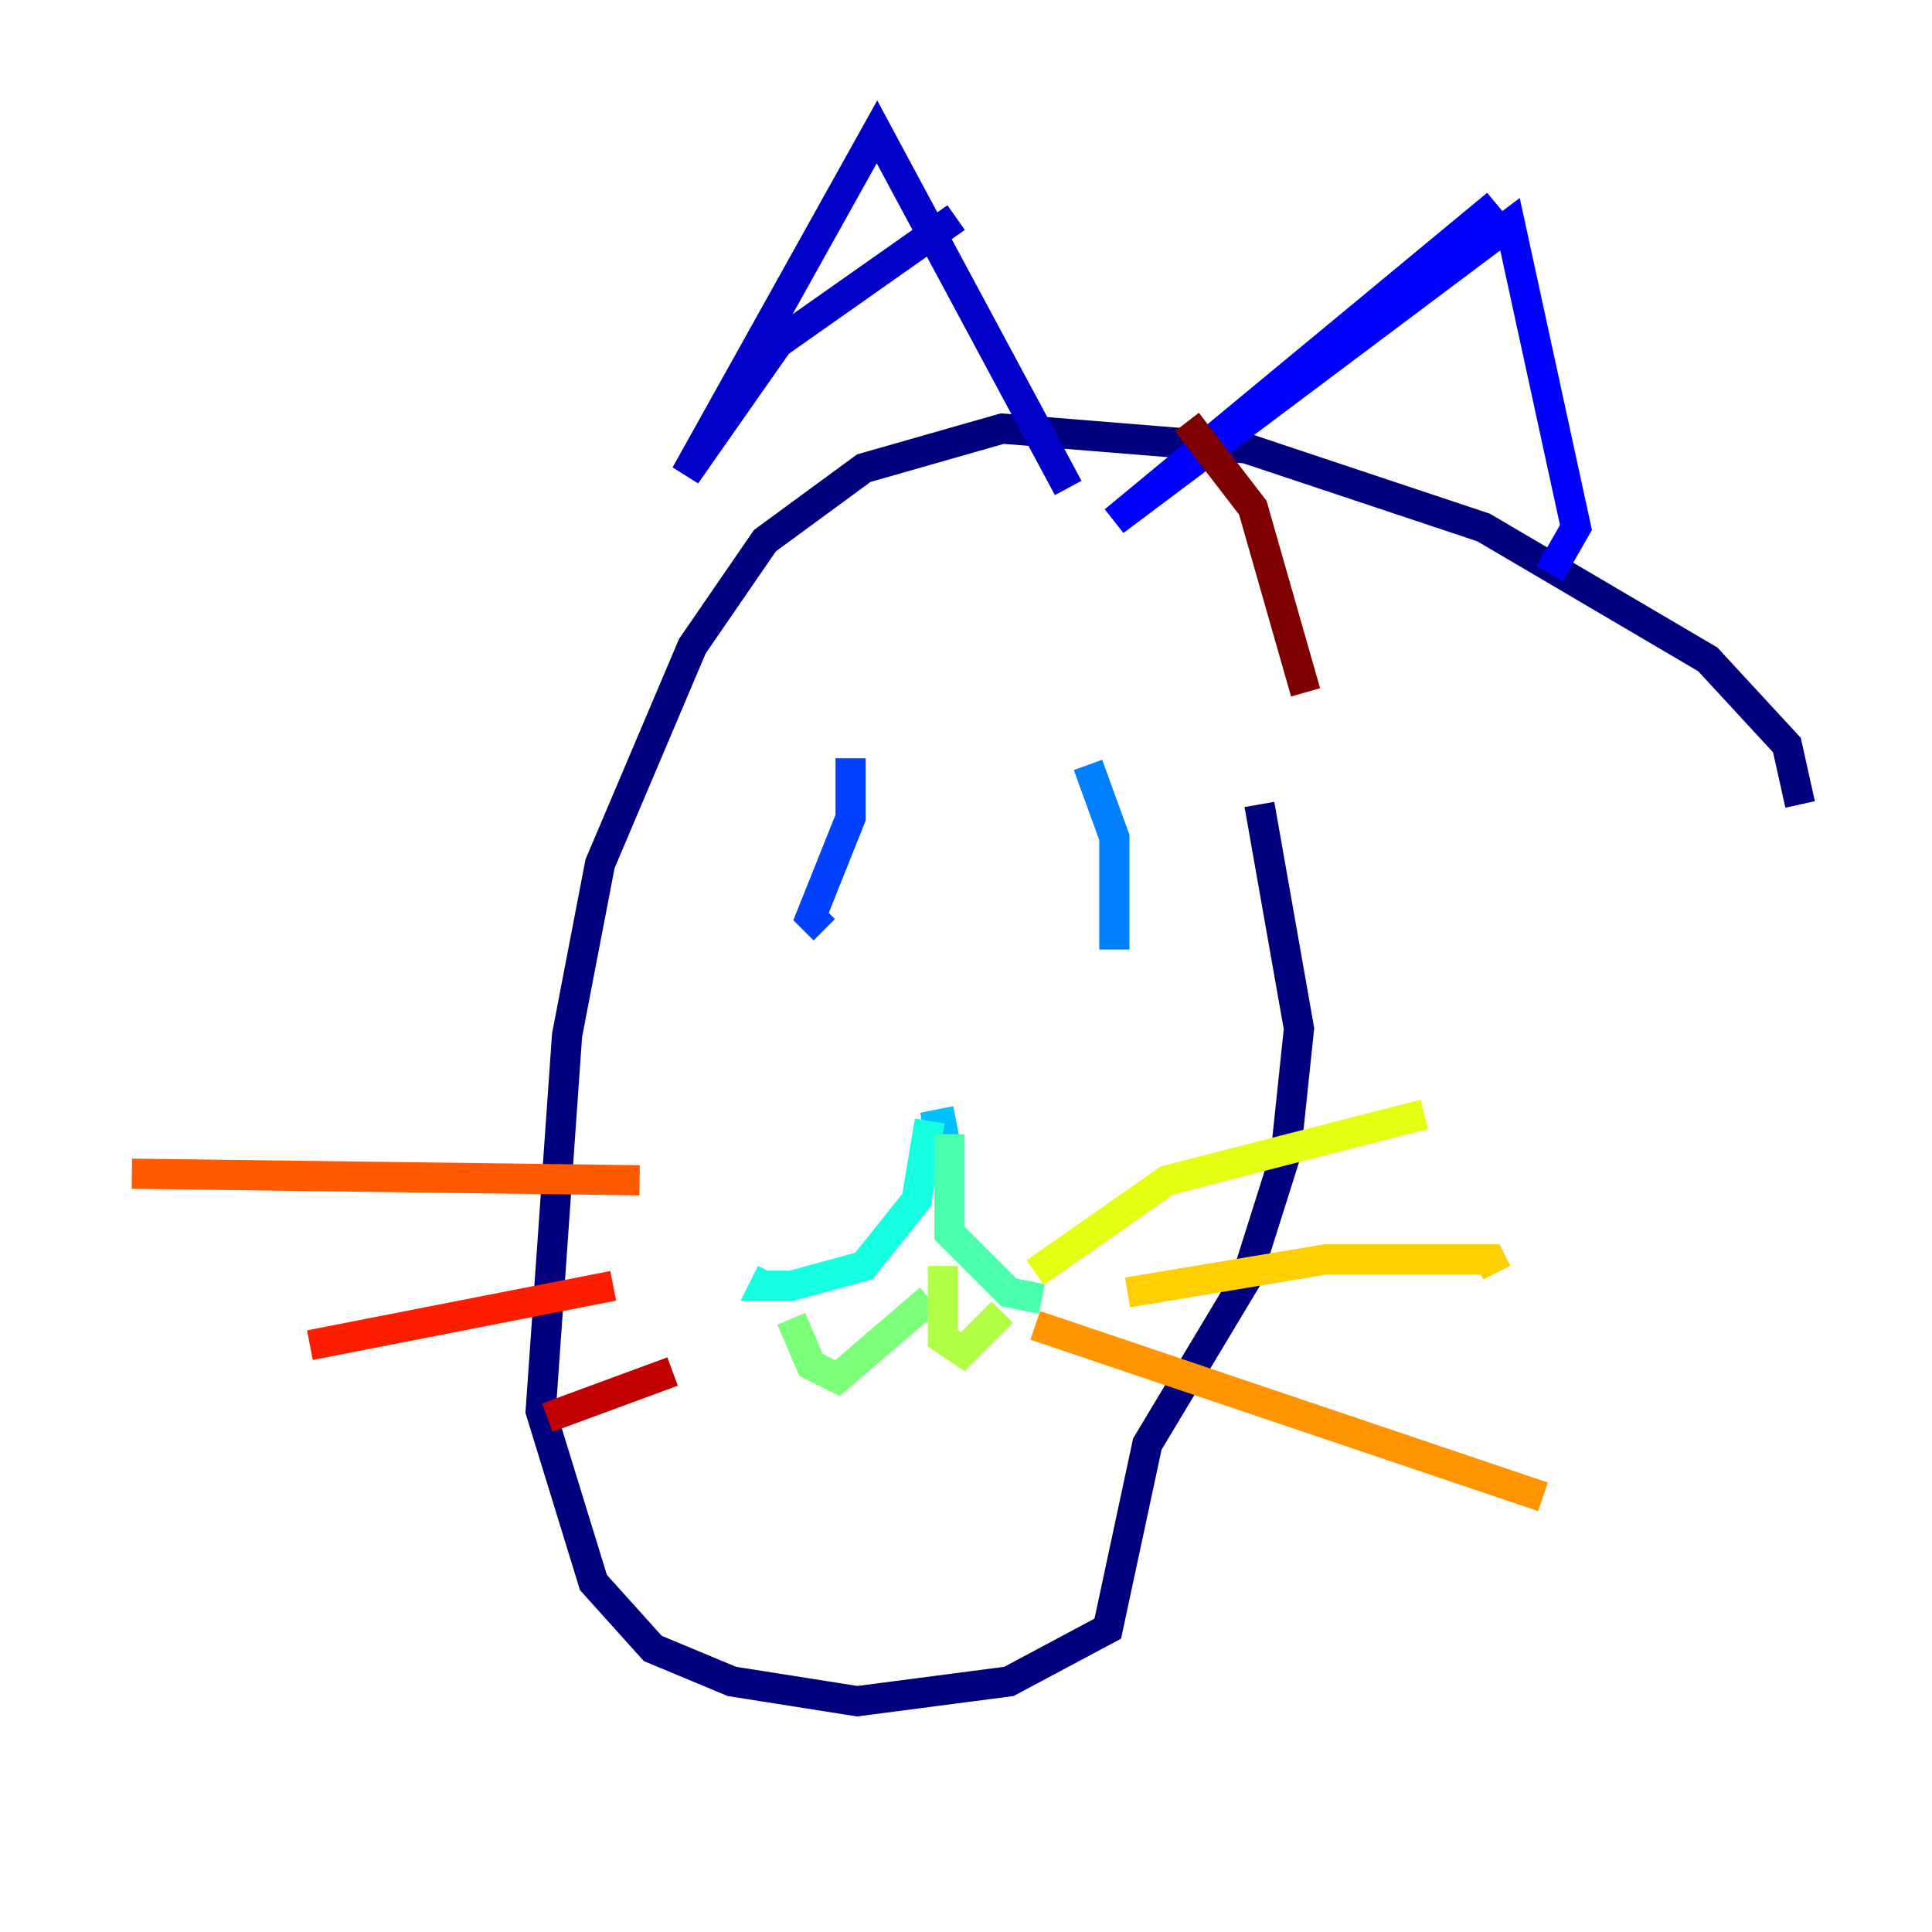 <?xml version="1.0" encoding="utf-8" ?>
<svg baseProfile="tiny" height="128" version="1.2" viewBox="0,0,128,128" width="128" xmlns="http://www.w3.org/2000/svg" xmlns:ev="http://www.w3.org/2001/xml-events" xmlns:xlink="http://www.w3.org/1999/xlink"><defs /><polyline fill="none" points="119.263,53.297 118.389,49.365 113.147,43.686 98.293,34.949 82.567,29.706 66.403,28.396 57.229,31.017 50.676,35.822 45.87,42.812 39.754,57.229 37.57,68.587 35.822,93.488 39.317,104.846 43.249,109.215 48.492,111.399 56.792,112.71 66.84,111.399 73.392,107.904 76.014,95.672 82.567,84.751 85.188,76.451 86.061,68.15 83.44,53.297" stroke="#00007f" stroke-width="2" /><polyline fill="none" points="63.345,14.416 51.55,22.717 45.433,31.454 58.102,8.737 70.771,32.328" stroke="#0000c8" stroke-width="2" /><polyline fill="none" points="99.167,13.543 73.829,34.512 100.041,14.853 104.41,34.949 102.662,38.007" stroke="#0000ff" stroke-width="2" /><polyline fill="none" points="56.355,50.239 56.355,54.171 53.734,60.724 54.608,61.597" stroke="#0040ff" stroke-width="2" /><polyline fill="none" points="72.082,50.676 73.829,55.481 73.829,62.908" stroke="#0080ff" stroke-width="2" /><polyline fill="none" points="61.16,74.703 63.345,74.266" stroke="#00c0ff" stroke-width="2" /><polyline fill="none" points="61.597,74.266 60.724,79.508 57.229,83.877 52.423,85.188 50.676,85.188 51.113,84.314" stroke="#15ffe1" stroke-width="2" /><polyline fill="none" points="62.908,75.14 62.908,81.693 66.84,85.625 69.024,86.061" stroke="#49ffad" stroke-width="2" /><polyline fill="none" points="52.423,87.372 53.734,90.43 55.481,91.304 61.597,86.061" stroke="#7cff79" stroke-width="2" /><polyline fill="none" points="62.471,83.877 62.471,88.683 63.782,89.556 66.403,86.935" stroke="#b0ff46" stroke-width="2" /><polyline fill="none" points="68.587,84.314 77.324,78.198 94.362,73.829" stroke="#e4ff12" stroke-width="2" /><polyline fill="none" points="74.703,85.625 87.809,83.44 98.73,83.44 99.167,84.314" stroke="#ffcf00" stroke-width="2" /><polyline fill="none" points="68.587,87.809 102.225,99.167" stroke="#ff9400" stroke-width="2" /><polyline fill="none" points="42.375,78.198 8.737,77.761" stroke="#ff5900" stroke-width="2" /><polyline fill="none" points="40.628,85.188 20.532,89.12" stroke="#ff1d00" stroke-width="2" /><polyline fill="none" points="44.56,90.867 36.259,93.925" stroke="#c30000" stroke-width="2" /><polyline fill="none" points="78.635,27.959 83.003,33.638 86.498,45.87" stroke="#7f0000" stroke-width="2" /></svg>